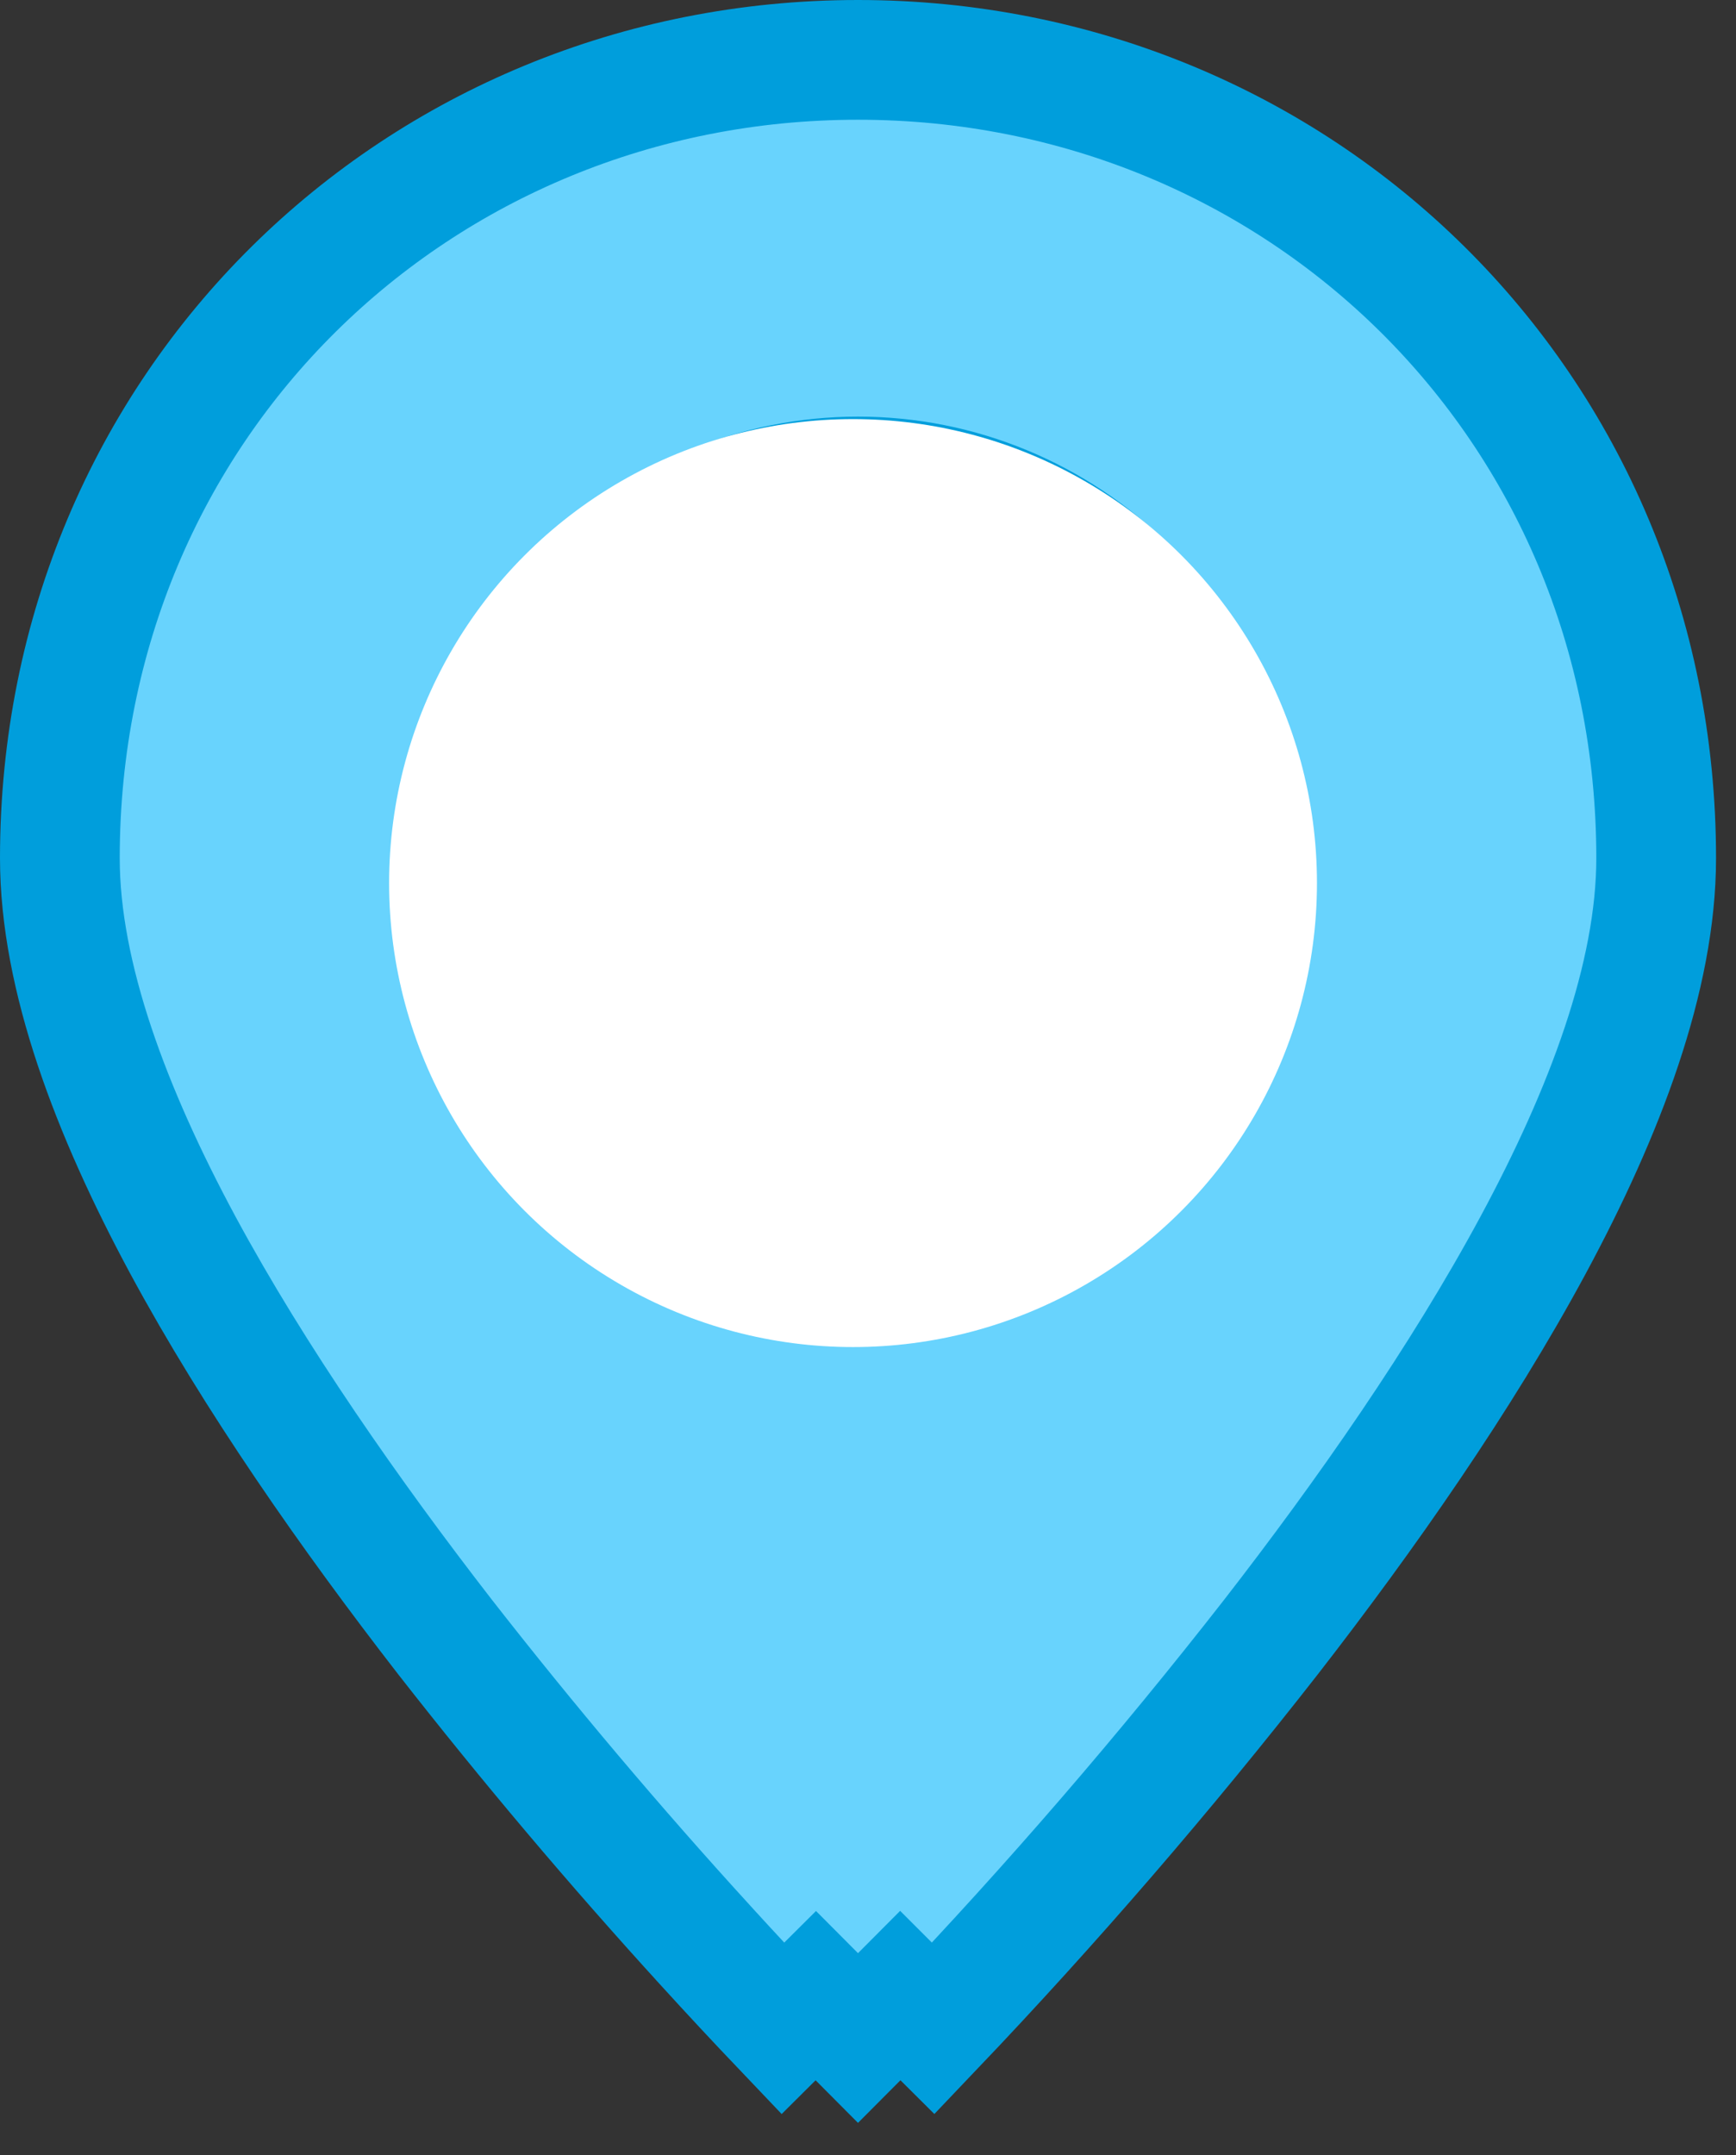 <svg width="58" height="72" viewBox="0 0 58 72" fill="none" xmlns="http://www.w3.org/2000/svg">
<rect x="0" y="0" width="58" height="72" fill="#333333" stroke="none"/>
<path d="M28.666 68.082L27.256 66.666L26.154 67.762C25.284 66.849 24.424 65.925 23.573 64.992L23.572 64.99C20.541 61.669 17.639 58.233 14.872 54.69C11.712 50.614 8.517 46.054 6.107 41.589C3.722 37.16 2 32.632 2 28.667C2 13.528 13.954 2 28.667 2C43.379 2 55.333 13.528 55.333 28.667C55.333 32.632 53.611 37.16 51.226 41.585L51.226 41.585C48.816 46.058 45.625 50.615 42.461 54.69C38.917 59.229 35.152 63.592 31.179 67.761L30.079 66.667L30.077 66.665L28.666 68.082ZM28.667 41.417C32.048 41.417 35.291 40.073 37.682 37.682C40.073 35.291 41.417 32.048 41.417 28.667C41.417 25.285 40.073 22.042 37.682 19.651C35.291 17.26 32.048 15.917 28.667 15.917C25.285 15.917 22.042 17.26 19.651 19.651C17.26 22.042 15.917 25.285 15.917 28.667C15.917 32.048 17.26 35.291 19.651 37.682C22.042 40.073 25.285 41.417 28.667 41.417Z" fill="#68D3FD" stroke="#009EDC" stroke-width="4"/>
<circle cx="28.5" cy="29.5" r="15.5" fill="white"/>
</svg>
